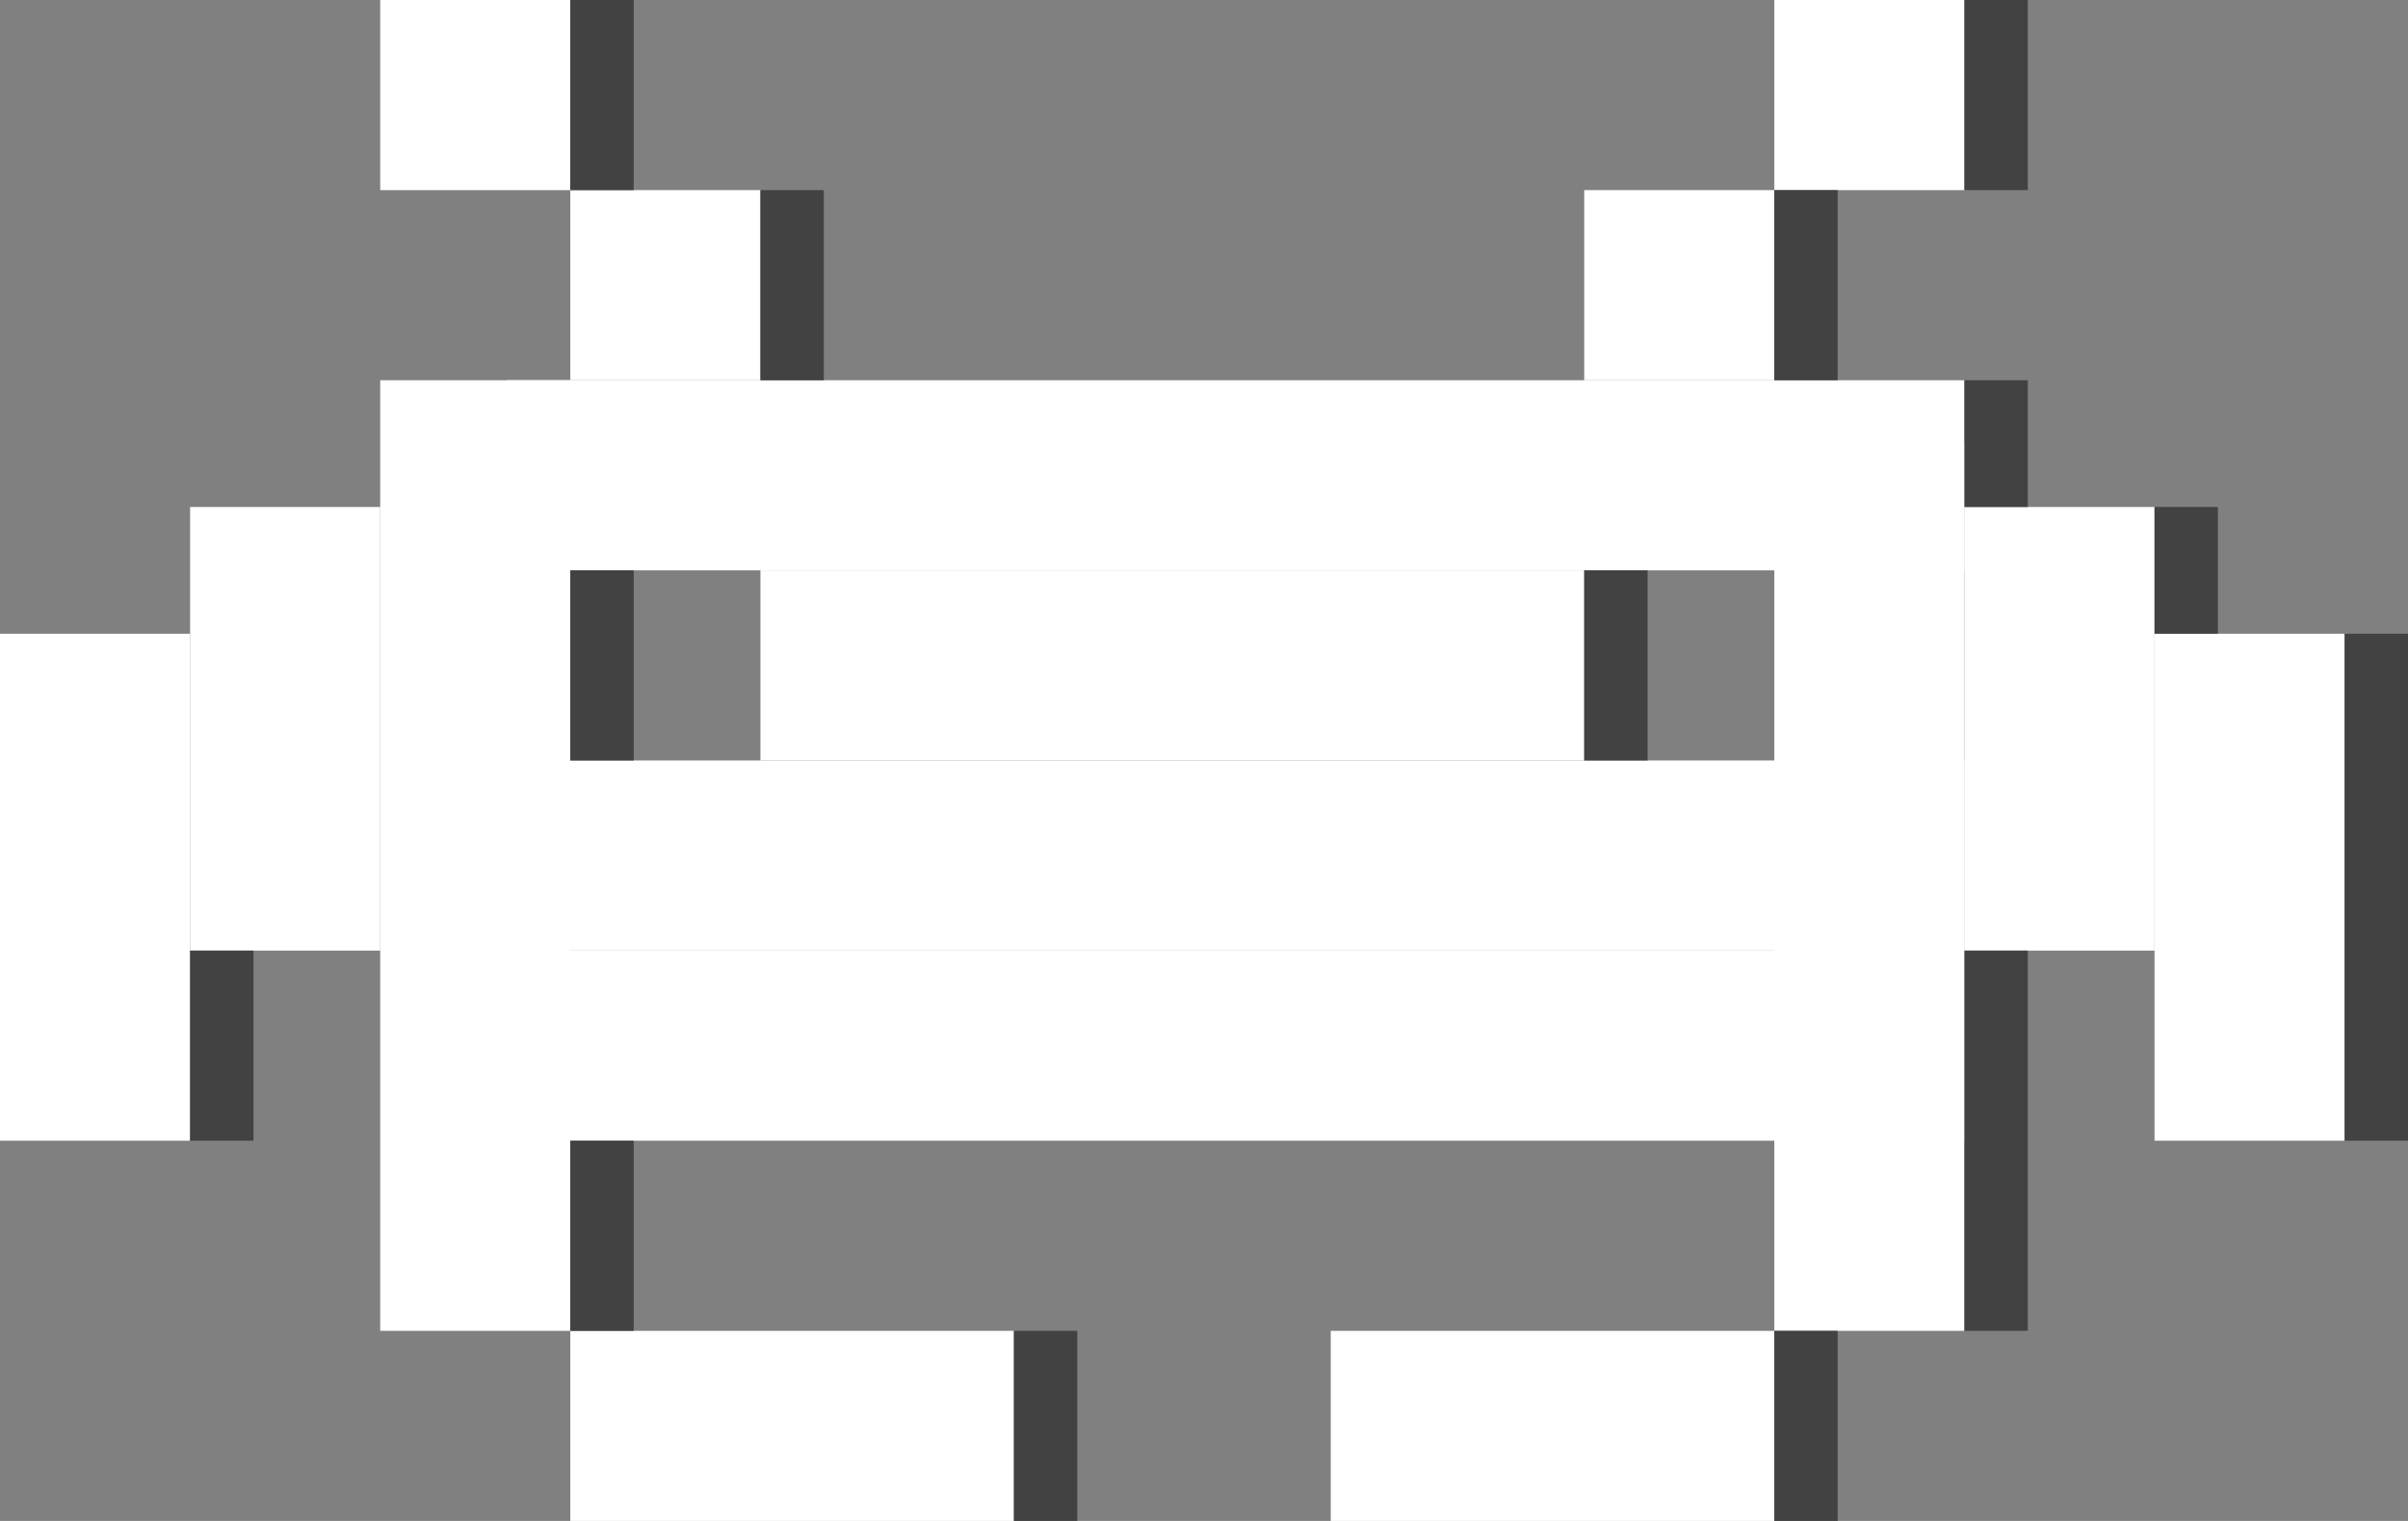 <svg xmlns="http://www.w3.org/2000/svg" viewBox="0 0 2736 1728"><rect x="0" y="0" width="2736" height="1728" fill="#808080" stroke="none"/><defs><style>.cls-1{isolation:isolate;}.cls-2{fill:#fff;}.cls-3{fill:#424242;}</style></defs><g id="Rectángulo_1" data-name="Rectángulo 1" class="cls-1"><g id="Rectángulo_1-2" data-name="Rectángulo 1"><rect class="cls-2" x="648" y="1512" width="504" height="216"/></g></g><g id="Rectángulo_1-3" data-name="Rectángulo 1" class="cls-1"><g id="Rectángulo_1-4" data-name="Rectángulo 1"><rect class="cls-2" x="576" y="1080" width="1656" height="216"/></g></g><g id="Rectángulo_1-5" data-name="Rectángulo 1" class="cls-1"><g id="Rectángulo_1-6" data-name="Rectángulo 1"><rect class="cls-2" x="576" y="864" width="1656" height="216"/></g></g><g id="Rectángulo_1-7" data-name="Rectángulo 1" class="cls-1"><g id="Rectángulo_1-8" data-name="Rectángulo 1"><rect class="cls-2" x="576" y="432" width="1656" height="216"/></g></g><g id="Rectángulo_1-9" data-name="Rectángulo 1" class="cls-1"><g id="Rectángulo_1-10" data-name="Rectángulo 1"><rect class="cls-2" x="864" y="648" width="936" height="216"/></g></g><g id="Rectángulo_1-11" data-name="Rectángulo 1" class="cls-1"><g id="Rectángulo_1-12" data-name="Rectángulo 1"><rect class="cls-2" x="1512" y="1512" width="504" height="216"/></g></g><g id="Rectángulo_1-13" data-name="Rectángulo 1" class="cls-1"><g id="Rectángulo_1-14" data-name="Rectángulo 1"><rect class="cls-2" x="432" y="432" width="216" height="1080"/></g></g><g id="Rectángulo_1-15" data-name="Rectángulo 1" class="cls-1"><g id="Rectángulo_1-16" data-name="Rectángulo 1"><rect class="cls-2" x="2016" y="504" width="216" height="1008"/></g></g><g id="Rectángulo_1-17" data-name="Rectángulo 1" class="cls-1"><g id="Rectángulo_1-18" data-name="Rectángulo 1"><rect class="cls-2" x="216" y="576" width="216" height="504"/></g></g><g id="Rectángulo_1-19" data-name="Rectángulo 1" class="cls-1"><g id="Rectángulo_1-20" data-name="Rectángulo 1"><rect class="cls-2" y="720" width="216" height="576"/></g></g><g id="Rectángulo_1-21" data-name="Rectángulo 1" class="cls-1"><g id="Rectángulo_1-22" data-name="Rectángulo 1"><rect class="cls-2" x="2232" y="576" width="216" height="504"/></g></g><g id="Rectángulo_2" data-name="Rectángulo 2" class="cls-1"><g id="Rectángulo_2-2" data-name="Rectángulo 2"><rect class="cls-2" x="648" y="216" width="216" height="216"/></g></g><g id="Rectángulo_3" data-name="Rectángulo 3" class="cls-1"><g id="Rectángulo_3-2" data-name="Rectángulo 3"><rect class="cls-2" x="432" width="216" height="216"/></g></g><g id="Rectángulo_2_copia" data-name="Rectángulo 2 copia" class="cls-1"><g id="Rectángulo_2_copia-2" data-name="Rectángulo 2 copia"><rect class="cls-2" x="1800" y="216" width="216" height="216"/></g></g><g id="Rectángulo_3_copia" data-name="Rectángulo 3 copia" class="cls-1"><g id="Rectángulo_3_copia-2" data-name="Rectángulo 3 copia"><rect class="cls-2" x="2016" width="216" height="216"/></g></g><g id="Rectángulo_1-23" data-name="Rectángulo 1" class="cls-1"><g id="Rectángulo_1-24" data-name="Rectángulo 1"><rect class="cls-2" x="2448" y="720" width="216" height="576"/></g></g><g id="Rectángulo_4" data-name="Rectángulo 4" class="cls-1"><g id="Rectángulo_4-2" data-name="Rectángulo 4"><rect class="cls-3" x="648" width="72" height="216"/></g></g><g id="Rectángulo_4-3" data-name="Rectángulo 4" class="cls-1"><g id="Rectángulo_4-4" data-name="Rectángulo 4"><rect class="cls-3" x="864" y="216" width="72" height="216"/></g></g><g id="Rectángulo_4-5" data-name="Rectángulo 4" class="cls-1"><g id="Rectángulo_4-6" data-name="Rectángulo 4"><rect class="cls-3" x="648" y="648" width="72" height="216"/></g></g><g id="Rectángulo_4-7" data-name="Rectángulo 4" class="cls-1"><g id="Rectángulo_4-8" data-name="Rectángulo 4"><rect class="cls-3" x="216" y="1080" width="72" height="216"/></g></g><g id="Rectángulo_4-9" data-name="Rectángulo 4" class="cls-1"><g id="Rectángulo_4-10" data-name="Rectángulo 4"><rect class="cls-3" x="1800" y="648" width="72" height="216"/></g></g><g id="Rectángulo_4-11" data-name="Rectángulo 4" class="cls-1"><g id="Rectángulo_4-12" data-name="Rectángulo 4"><rect class="cls-3" x="648" y="1296" width="72" height="216"/></g></g><g id="Rectángulo_4-13" data-name="Rectángulo 4" class="cls-1"><g id="Rectángulo_4-14" data-name="Rectángulo 4"><rect class="cls-3" x="1152" y="1512" width="72" height="216"/></g></g><g id="Rectángulo_4-15" data-name="Rectángulo 4" class="cls-1"><g id="Rectángulo_4-16" data-name="Rectángulo 4"><rect class="cls-3" x="2016" y="1512" width="72" height="216"/></g></g><g id="Rectángulo_4-17" data-name="Rectángulo 4" class="cls-1"><g id="Rectángulo_4-18" data-name="Rectángulo 4"><rect class="cls-3" x="2232" y="1080" width="72" height="432"/></g></g><g id="Rectángulo_4-19" data-name="Rectángulo 4" class="cls-1"><g id="Rectángulo_4-20" data-name="Rectángulo 4"><rect class="cls-3" x="2664" y="720" width="72" height="576"/></g></g><g id="Rectángulo_4-21" data-name="Rectángulo 4" class="cls-1"><g id="Rectángulo_4-22" data-name="Rectángulo 4"><rect class="cls-3" x="2016" y="216" width="72" height="216"/></g></g><g id="Rectángulo_4-23" data-name="Rectángulo 4" class="cls-1"><g id="Rectángulo_4-24" data-name="Rectángulo 4"><rect class="cls-3" x="2232" width="72" height="216"/></g></g><g id="Rectángulo_4-25" data-name="Rectángulo 4" class="cls-1"><g id="Rectángulo_4-26" data-name="Rectángulo 4"><rect class="cls-3" x="2232" y="432" width="72" height="144"/></g></g><g id="Rectángulo_4-27" data-name="Rectángulo 4" class="cls-1"><g id="Rectángulo_4-28" data-name="Rectángulo 4"><rect class="cls-3" x="2448" y="576" width="72" height="144"/></g></g></svg>